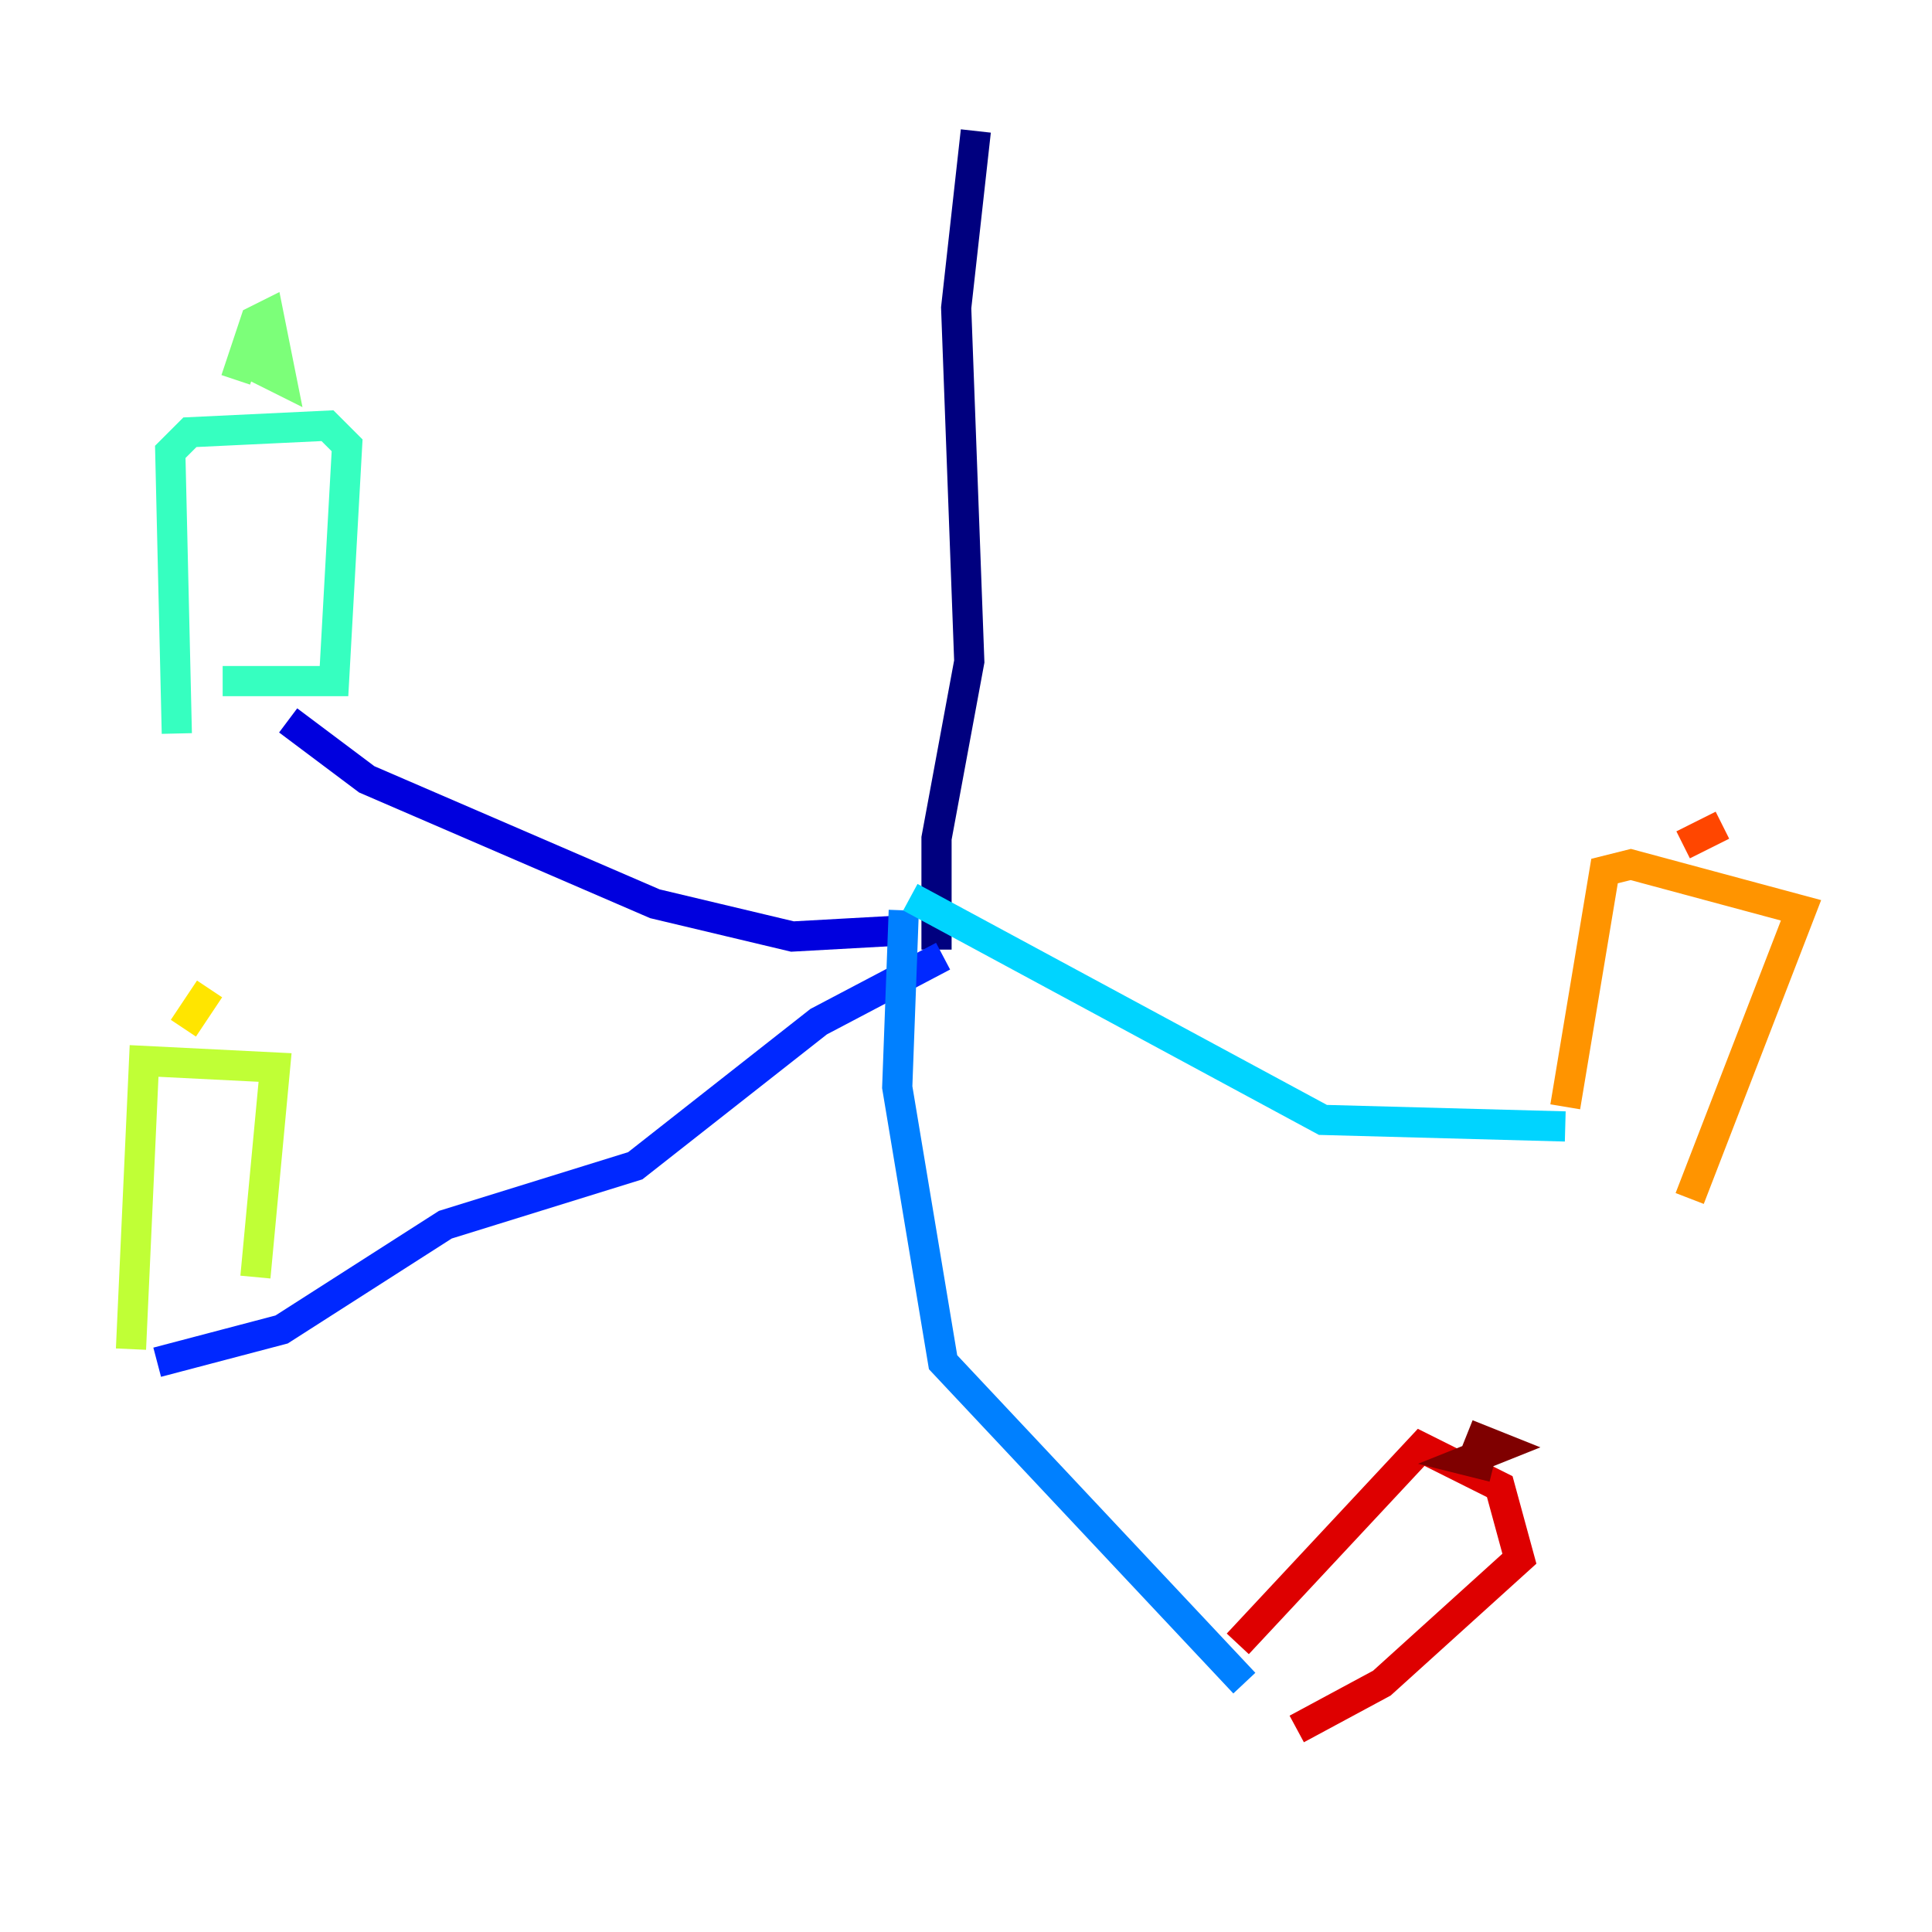 <?xml version="1.0" encoding="utf-8" ?>
<svg baseProfile="tiny" height="128" version="1.2" viewBox="0,0,128,128" width="128" xmlns="http://www.w3.org/2000/svg" xmlns:ev="http://www.w3.org/2001/xml-events" xmlns:xlink="http://www.w3.org/1999/xlink"><defs /><polyline fill="none" points="64.651,8.678 63.349,20.393 64.217,43.824 62.047,55.539 62.047,62.915" stroke="#00007f" stroke-width="2" /><polyline fill="none" points="60.312,61.614 52.502,62.047 43.39,59.878 24.298,51.634 19.091,47.729" stroke="#0000de" stroke-width="2" /><polyline fill="none" points="62.481,63.349 54.237,67.688 42.088,77.234 29.505,81.139 18.658,88.081 10.414,90.251" stroke="#0028ff" stroke-width="2" /><polyline fill="none" points="59.878,60.312 59.444,72.027 62.481,90.251 82.441,111.512" stroke="#0080ff" stroke-width="2" /><polyline fill="none" points="60.312,59.444 87.647,74.197 103.702,74.63" stroke="#00d4ff" stroke-width="2" /><polyline fill="none" points="14.752,45.125 22.129,45.125 22.997,29.505 21.695,28.203 12.583,28.637 11.281,29.939 11.715,48.597" stroke="#36ffc0" stroke-width="2" /><polyline fill="none" points="15.62,25.166 16.922,21.261 17.79,20.827 18.658,25.166 16.054,23.864 17.79,23.864" stroke="#7cff79" stroke-width="2" /><polyline fill="none" points="8.678,89.383 9.546,70.291 18.224,70.725 16.922,84.61" stroke="#c0ff36" stroke-width="2" /><polyline fill="none" points="12.149,68.122 13.885,65.519" stroke="#ffe500" stroke-width="2" /><polyline fill="none" points="103.702,73.329 106.305,57.709 108.041,57.275 119.322,60.312 111.946,79.403" stroke="#ff9400" stroke-width="2" /><polyline fill="none" points="111.512,55.973 114.115,54.671" stroke="#ff4600" stroke-width="2" /><polyline fill="none" points="82.007,108.909 94.156,95.891 99.363,98.495 100.664,103.268 91.552,111.512 85.912,114.549" stroke="#de0000" stroke-width="2" /><polyline fill="none" points="97.193,95.024 99.363,95.891 97.193,96.759 98.929,97.193" stroke="#7f0000" stroke-width="2" /></svg>
